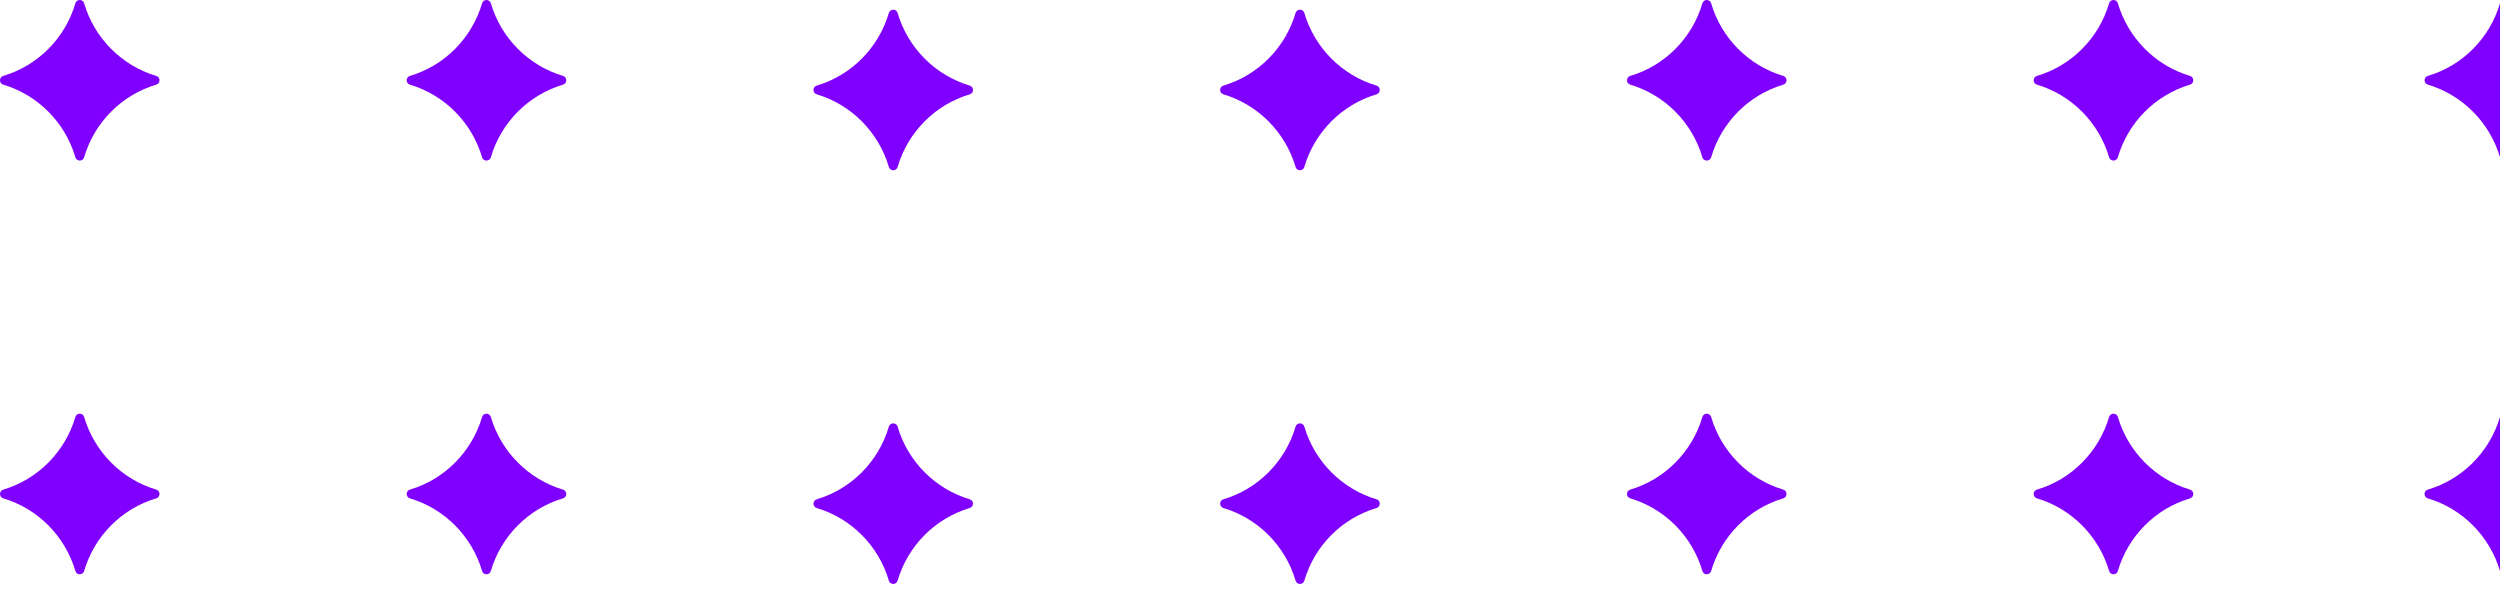 <svg width="373" height="88" viewBox="0 0 373 88" fill="none" xmlns="http://www.w3.org/2000/svg">
<path d="M84.001 11.326C78.839 9.789 74.765 5.688 73.234 0.487C73.042 -0.162 72.121 -0.162 71.929 0.487C70.399 5.695 66.331 9.796 61.163 11.326C60.514 11.518 60.514 12.439 61.163 12.631C66.324 14.168 70.399 18.27 71.929 23.471C72.121 24.12 73.042 24.12 73.234 23.471C74.758 18.263 78.833 14.162 84.001 12.631C84.65 12.439 84.65 11.518 84.001 11.326Z" fill="#8000FF"/>
<path d="M326.751 11.326C321.589 9.789 317.515 5.688 315.984 0.487C315.792 -0.162 314.871 -0.162 314.679 0.487C313.149 5.695 309.081 9.796 303.913 11.326C303.263 11.518 303.263 12.439 303.913 12.631C309.074 14.168 313.149 18.27 314.679 23.471C314.871 24.12 315.792 24.12 315.984 23.471C317.508 18.263 321.583 14.162 326.751 12.631C327.4 12.439 327.4 11.518 326.751 11.326Z" fill="#8000FF"/>
<path d="M362.237 12.631C367.398 14.168 371.473 18.27 373.003 23.471C373.195 24.12 374.116 24.12 374.308 23.471C375.839 18.263 379.907 14.162 385.075 12.631C385.724 12.439 385.724 11.518 385.075 11.326C379.913 9.789 375.839 5.688 374.308 0.487C374.116 -0.162 373.195 -0.162 373.003 0.487C371.473 5.695 367.405 9.796 362.237 11.326C361.587 11.518 361.587 12.439 362.237 12.631Z" fill="#8000FF"/>
<path d="M205.373 12.771C200.211 11.234 196.137 7.133 194.606 1.932C194.414 1.282 193.493 1.282 193.301 1.932C191.77 7.139 187.702 11.24 182.535 12.771C181.885 12.963 181.885 13.884 182.535 14.076C187.696 15.613 191.77 19.714 193.301 24.915C193.493 25.565 194.414 25.565 194.606 24.915C196.13 19.714 200.205 15.607 205.373 14.076C206.022 13.884 206.022 12.963 205.373 12.771Z" fill="#8000FF"/>
<path d="M23.312 11.326C18.15 9.789 14.076 5.688 12.552 0.487C12.36 -0.162 11.439 -0.162 11.247 0.487C9.723 5.695 5.648 9.796 0.487 11.326C-0.162 11.518 -0.162 12.439 0.487 12.631C5.648 14.168 9.723 18.27 11.247 23.471C11.439 24.12 12.36 24.12 12.552 23.471C14.076 18.263 18.15 14.162 23.312 12.631C23.961 12.439 23.961 11.518 23.312 11.326Z" fill="#8000FF"/>
<path d="M266.062 11.326C260.9 9.789 256.826 5.688 255.302 0.487C255.11 -0.162 254.189 -0.162 253.997 0.487C252.473 5.695 248.398 9.796 243.237 11.326C242.588 11.518 242.588 12.439 243.237 12.631C248.398 14.168 252.473 18.27 253.997 23.471C254.189 24.12 255.11 24.12 255.302 23.471C256.832 18.263 260.9 14.162 266.062 12.631C266.711 12.439 266.711 11.518 266.062 11.326Z" fill="#8000FF"/>
<path d="M144.683 12.771C139.522 11.234 135.447 7.133 133.923 1.932C133.731 1.282 132.81 1.282 132.618 1.932C131.088 7.139 127.02 11.24 121.859 12.771C121.209 12.963 121.209 13.884 121.859 14.076C127.02 15.613 131.094 19.714 132.618 24.915C132.81 25.565 133.731 25.565 133.923 24.915C135.447 19.714 139.522 15.607 144.683 14.076C145.333 13.884 145.333 12.963 144.683 12.771Z" fill="#8000FF"/>
<path d="M84.001 73.049C78.839 71.512 74.765 67.411 73.234 62.21C73.042 61.561 72.121 61.561 71.929 62.21C70.399 67.411 66.331 71.519 61.163 73.049C60.514 73.242 60.514 74.162 61.163 74.355C66.324 75.892 70.399 79.993 71.929 85.194C72.121 85.843 73.042 85.843 73.234 85.194C74.758 79.986 78.833 75.885 84.001 74.355C84.65 74.162 84.65 73.242 84.001 73.049Z" fill="#8000FF"/>
<path d="M326.751 73.049C321.589 71.512 317.515 67.411 315.984 62.21C315.792 61.561 314.871 61.561 314.679 62.21C313.149 67.411 309.081 71.519 303.913 73.049C303.263 73.242 303.263 74.162 303.913 74.355C309.074 75.892 313.149 79.993 314.679 85.194C314.871 85.843 315.792 85.843 315.984 85.194C317.508 79.986 321.583 75.885 326.751 74.355C327.4 74.162 327.4 73.242 326.751 73.049Z" fill="#8000FF"/>
<path d="M385.068 73.049C379.907 71.512 375.832 67.411 374.302 62.21C374.11 61.561 373.189 61.561 372.997 62.21C371.466 67.411 367.398 71.519 362.23 73.049C361.581 73.242 361.581 74.162 362.23 74.355C367.391 75.892 371.466 79.993 372.997 85.194C373.189 85.843 374.11 85.843 374.302 85.194C375.832 79.986 379.9 75.885 385.068 74.355C385.717 74.162 385.717 73.242 385.068 73.049Z" fill="#8000FF"/>
<path d="M205.373 74.493C200.211 72.956 196.137 68.855 194.606 63.654C194.414 63.005 193.493 63.005 193.301 63.654C191.77 68.862 187.702 72.963 182.535 74.493C181.885 74.686 181.885 75.606 182.535 75.799C187.696 77.336 191.77 81.437 193.301 86.638C193.493 87.287 194.414 87.287 194.606 86.638C196.13 81.43 200.205 77.329 205.373 75.799C206.022 75.606 206.022 74.686 205.373 74.493Z" fill="#8000FF"/>
<path d="M23.312 73.049C18.15 71.512 14.076 67.411 12.552 62.21C12.36 61.561 11.439 61.561 11.247 62.21C9.723 67.411 5.648 71.519 0.487 73.049C-0.162 73.242 -0.162 74.162 0.487 74.355C5.648 75.892 9.723 79.993 11.247 85.194C11.439 85.843 12.36 85.843 12.552 85.194C14.076 79.986 18.15 75.885 23.312 74.355C23.961 74.162 23.961 73.242 23.312 73.049Z" fill="#8000FF"/>
<path d="M266.062 73.049C260.9 71.512 256.826 67.411 255.302 62.21C255.11 61.561 254.189 61.561 253.997 62.21C252.473 67.411 248.398 71.519 243.237 73.049C242.588 73.242 242.588 74.162 243.237 74.355C248.398 75.892 252.473 79.993 253.997 85.194C254.189 85.843 255.11 85.843 255.302 85.194C256.832 79.986 260.9 75.885 266.062 74.355C266.711 74.162 266.711 73.242 266.062 73.049Z" fill="#8000FF"/>
<path d="M144.683 74.493C139.522 72.956 135.447 68.855 133.923 63.654C133.731 63.005 132.81 63.005 132.618 63.654C131.088 68.862 127.02 72.963 121.859 74.493C121.209 74.686 121.209 75.606 121.859 75.799C127.02 77.336 131.094 81.437 132.618 86.638C132.81 87.287 133.731 87.287 133.923 86.638C135.447 81.43 139.522 77.329 144.683 75.799C145.333 75.606 145.333 74.686 144.683 74.493Z" fill="#8000FF"/>
</svg>
